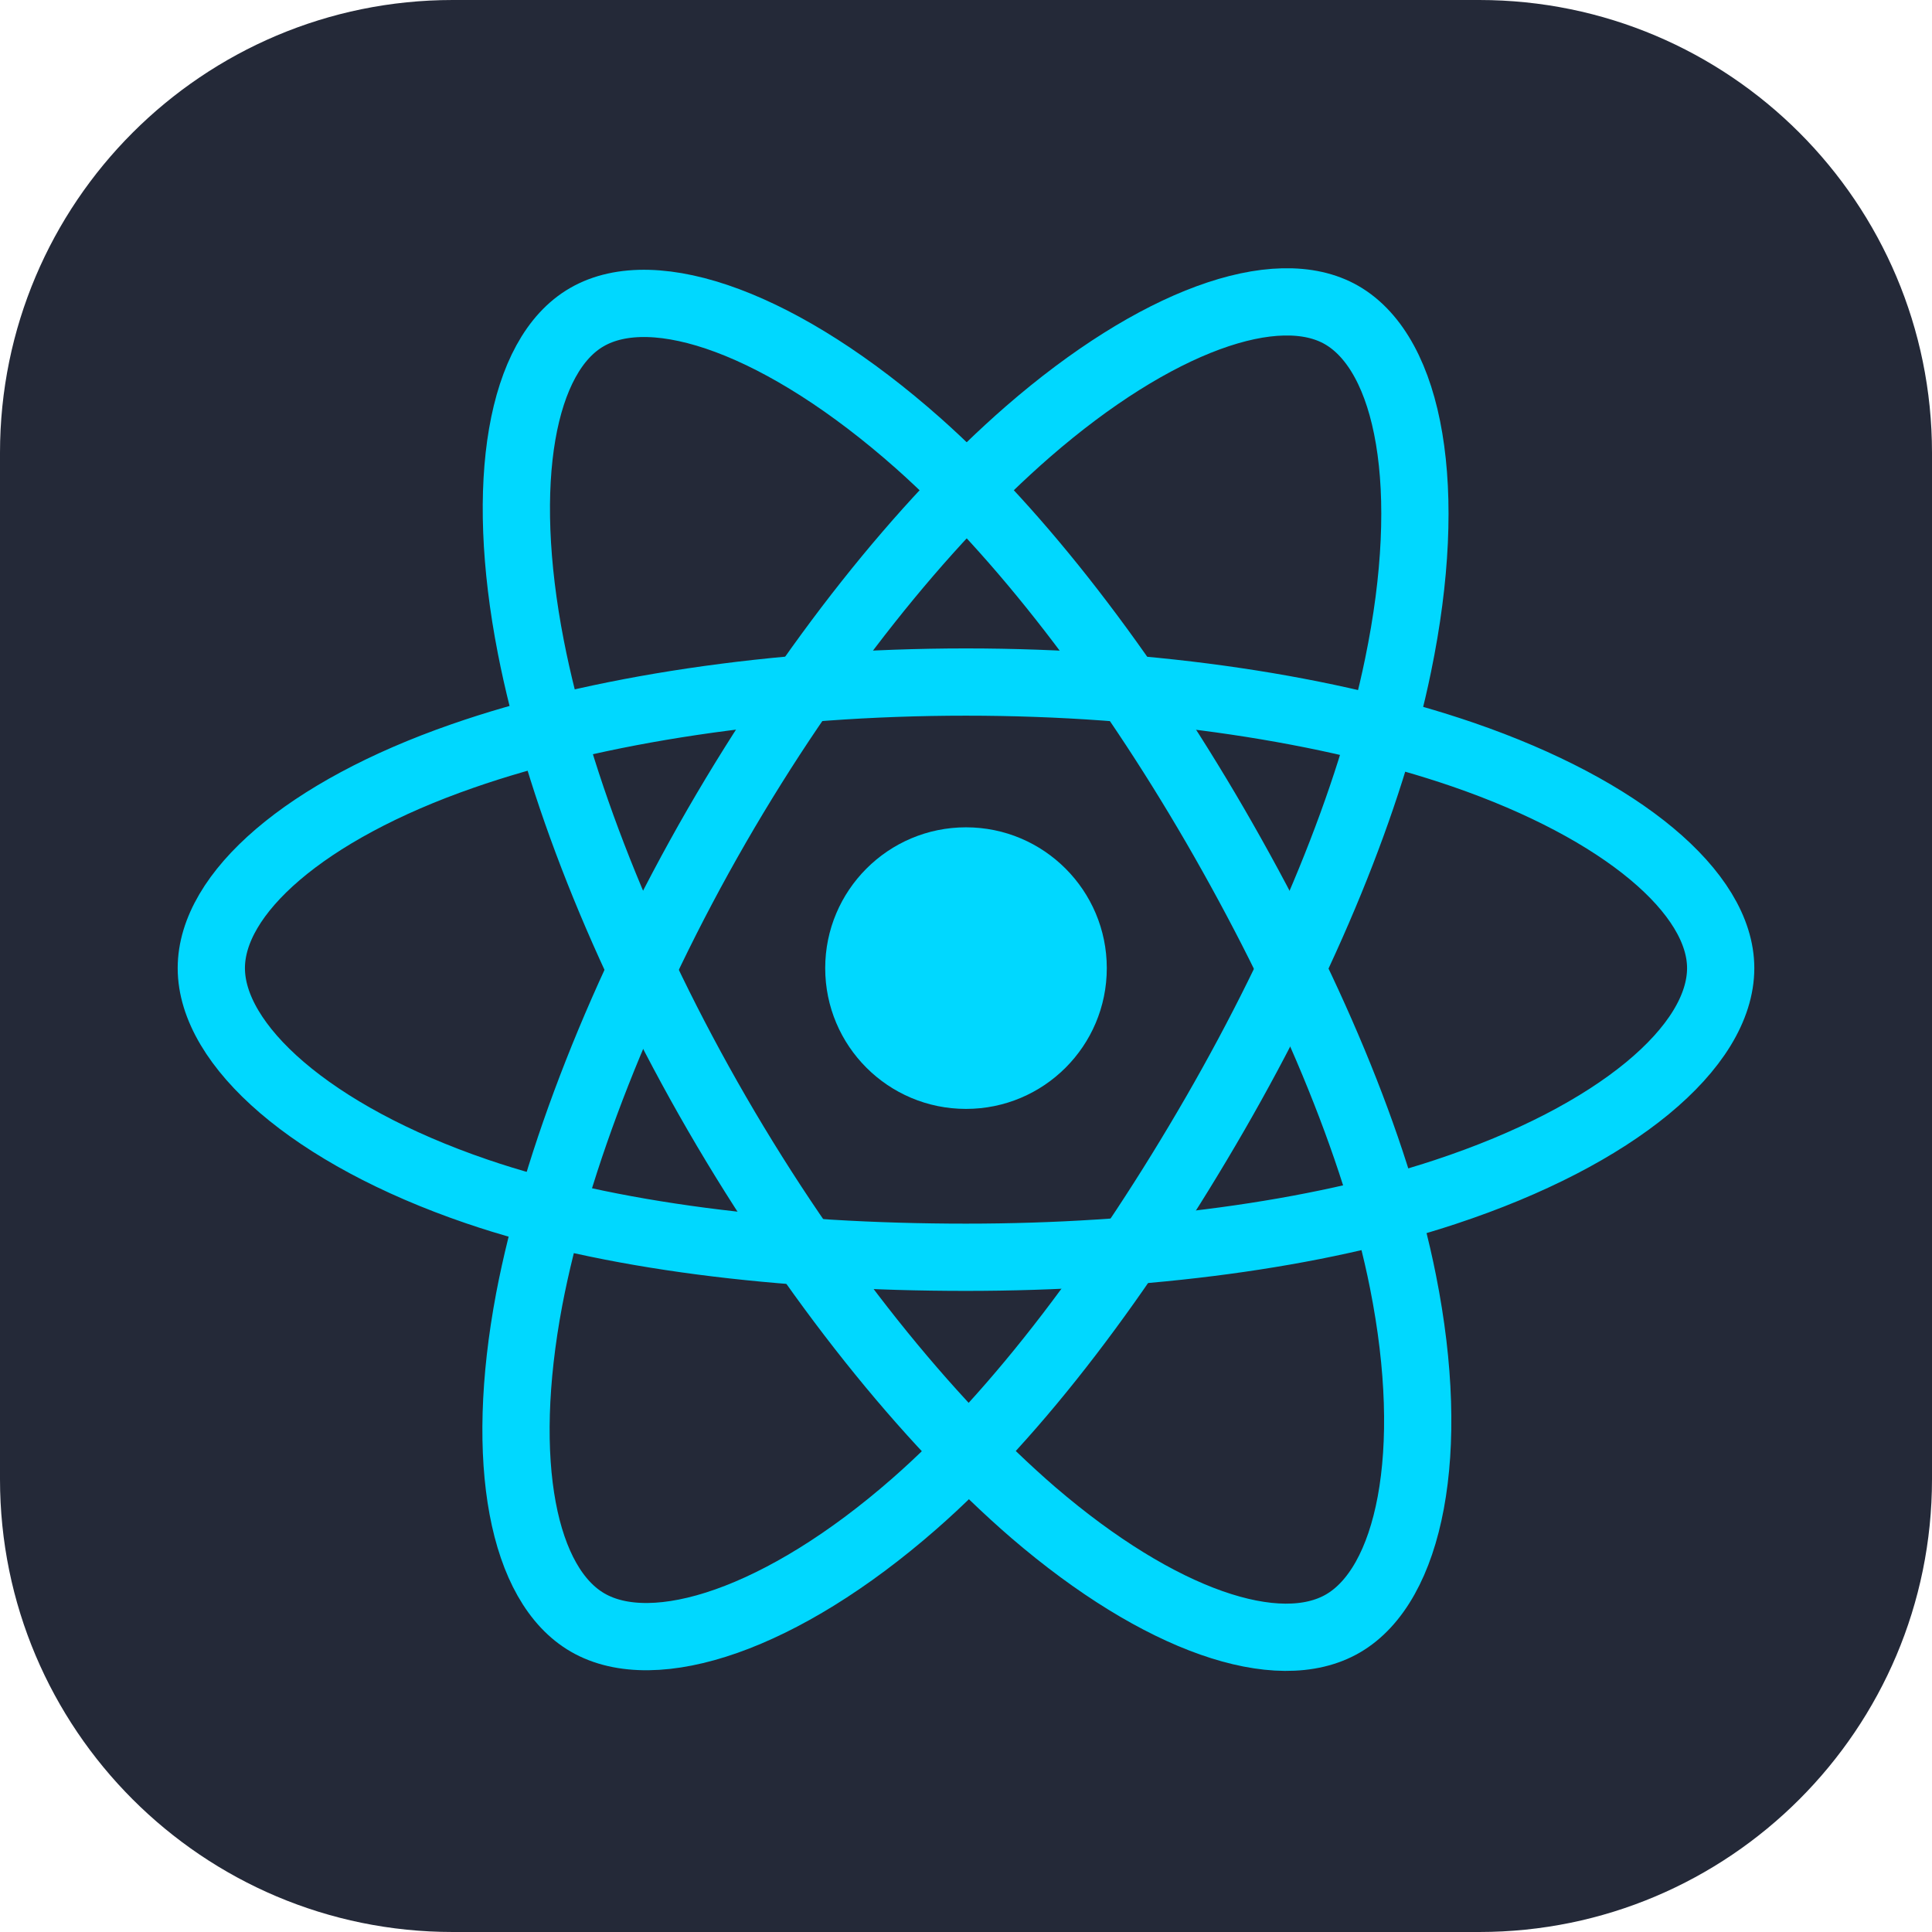 <?xml version="1.0" encoding="UTF-8"?>
<svg xmlns="http://www.w3.org/2000/svg" xmlns:xlink="http://www.w3.org/1999/xlink" width="32px" height="32px" viewBox="0 0 32 32" version="1.1">
<g id="surface1">
<path style=" stroke:none;fill-rule:nonzero;fill:rgb(14.118%,16.078%,21.961%);fill-opacity:1;" d="M 7.5 0 L 24.5 0 C 28.641 0 32 3.359 32 7.5 L 32 24.5 C 32 28.641 28.641 32 24.5 32 L 7.5 32 C 3.359 32 0 28.641 0 24.5 L 0 7.5 C 0 3.359 3.359 0 7.5 0 Z M 7.5 0 "/>
<path style=" stroke:none;fill-rule:nonzero;fill:rgb(0%,84.706%,100%);fill-opacity:1;" d="M 16 18.367 C 17.289 18.367 18.332 17.324 18.332 16.035 C 18.332 14.75 17.289 13.703 16 13.703 C 14.711 13.703 13.668 14.75 13.668 16.035 C 13.668 17.324 14.711 18.367 16 18.367 Z M 16 18.367 "/>
<path style="fill:none;stroke-width:8.911;stroke-linecap:butt;stroke-linejoin:miter;stroke:rgb(0%,84.706%,100%);stroke-opacity:1;stroke-miterlimit:4;" d="M 128 90.375 C 153.062 90.375 176.312 93.969 193.875 100 C 215 107.281 228 118.312 228 128.281 C 228 138.719 214.219 150.438 191.531 157.938 C 174.375 163.625 151.781 166.594 128 166.594 C 103.625 166.594 80.531 163.812 63.188 157.875 C 41.219 150.375 28 138.5 28 128.281 C 28 118.375 40.406 107.438 61.25 100.188 C 78.875 94.031 102.719 90.375 128 90.375 Z M 128 90.375 " transform="matrix(0.125,0,0,0.125,0,0)"/>
<path style="fill:none;stroke-width:8.911;stroke-linecap:butt;stroke-linejoin:miter;stroke:rgb(0%,84.706%,100%);stroke-opacity:1;stroke-miterlimit:4;" d="M 94.969 109.438 C 107.5 87.75 122.219 69.375 136.219 57.188 C 153.094 42.531 169.156 36.781 177.781 41.75 C 186.812 46.969 190.094 64.75 185.25 88.156 C 181.625 105.875 172.906 126.938 161.031 147.531 C 148.844 168.656 134.906 187.25 121.094 199.312 C 103.625 214.594 86.719 220.125 77.875 215 C 69.312 210.062 66.031 193.844 70.125 172.156 C 73.625 153.844 82.344 131.344 94.969 109.438 Z M 94.969 109.438 " transform="matrix(0.125,0,0,0.125,0,0)"/>
<path style="fill:none;stroke-width:8.911;stroke-linecap:butt;stroke-linejoin:miter;stroke:rgb(0%,84.706%,100%);stroke-opacity:1;stroke-miterlimit:4;" d="M 95 147.562 C 82.469 125.906 73.906 103.969 70.344 85.75 C 66.062 63.812 69.094 47.031 77.75 42.031 C 86.75 36.812 103.781 42.875 121.688 58.75 C 135.188 70.75 149.062 88.812 161 109.375 C 173.219 130.469 182.344 151.844 185.906 169.844 C 190.438 192.594 186.781 210 177.938 215.125 C 169.375 220.094 153.688 214.812 136.938 200.438 C 122.812 188.25 107.688 169.469 95 147.562 Z M 95 147.562 " transform="matrix(0.125,0,0,0.125,0,0)"/>
</g>
</svg>
